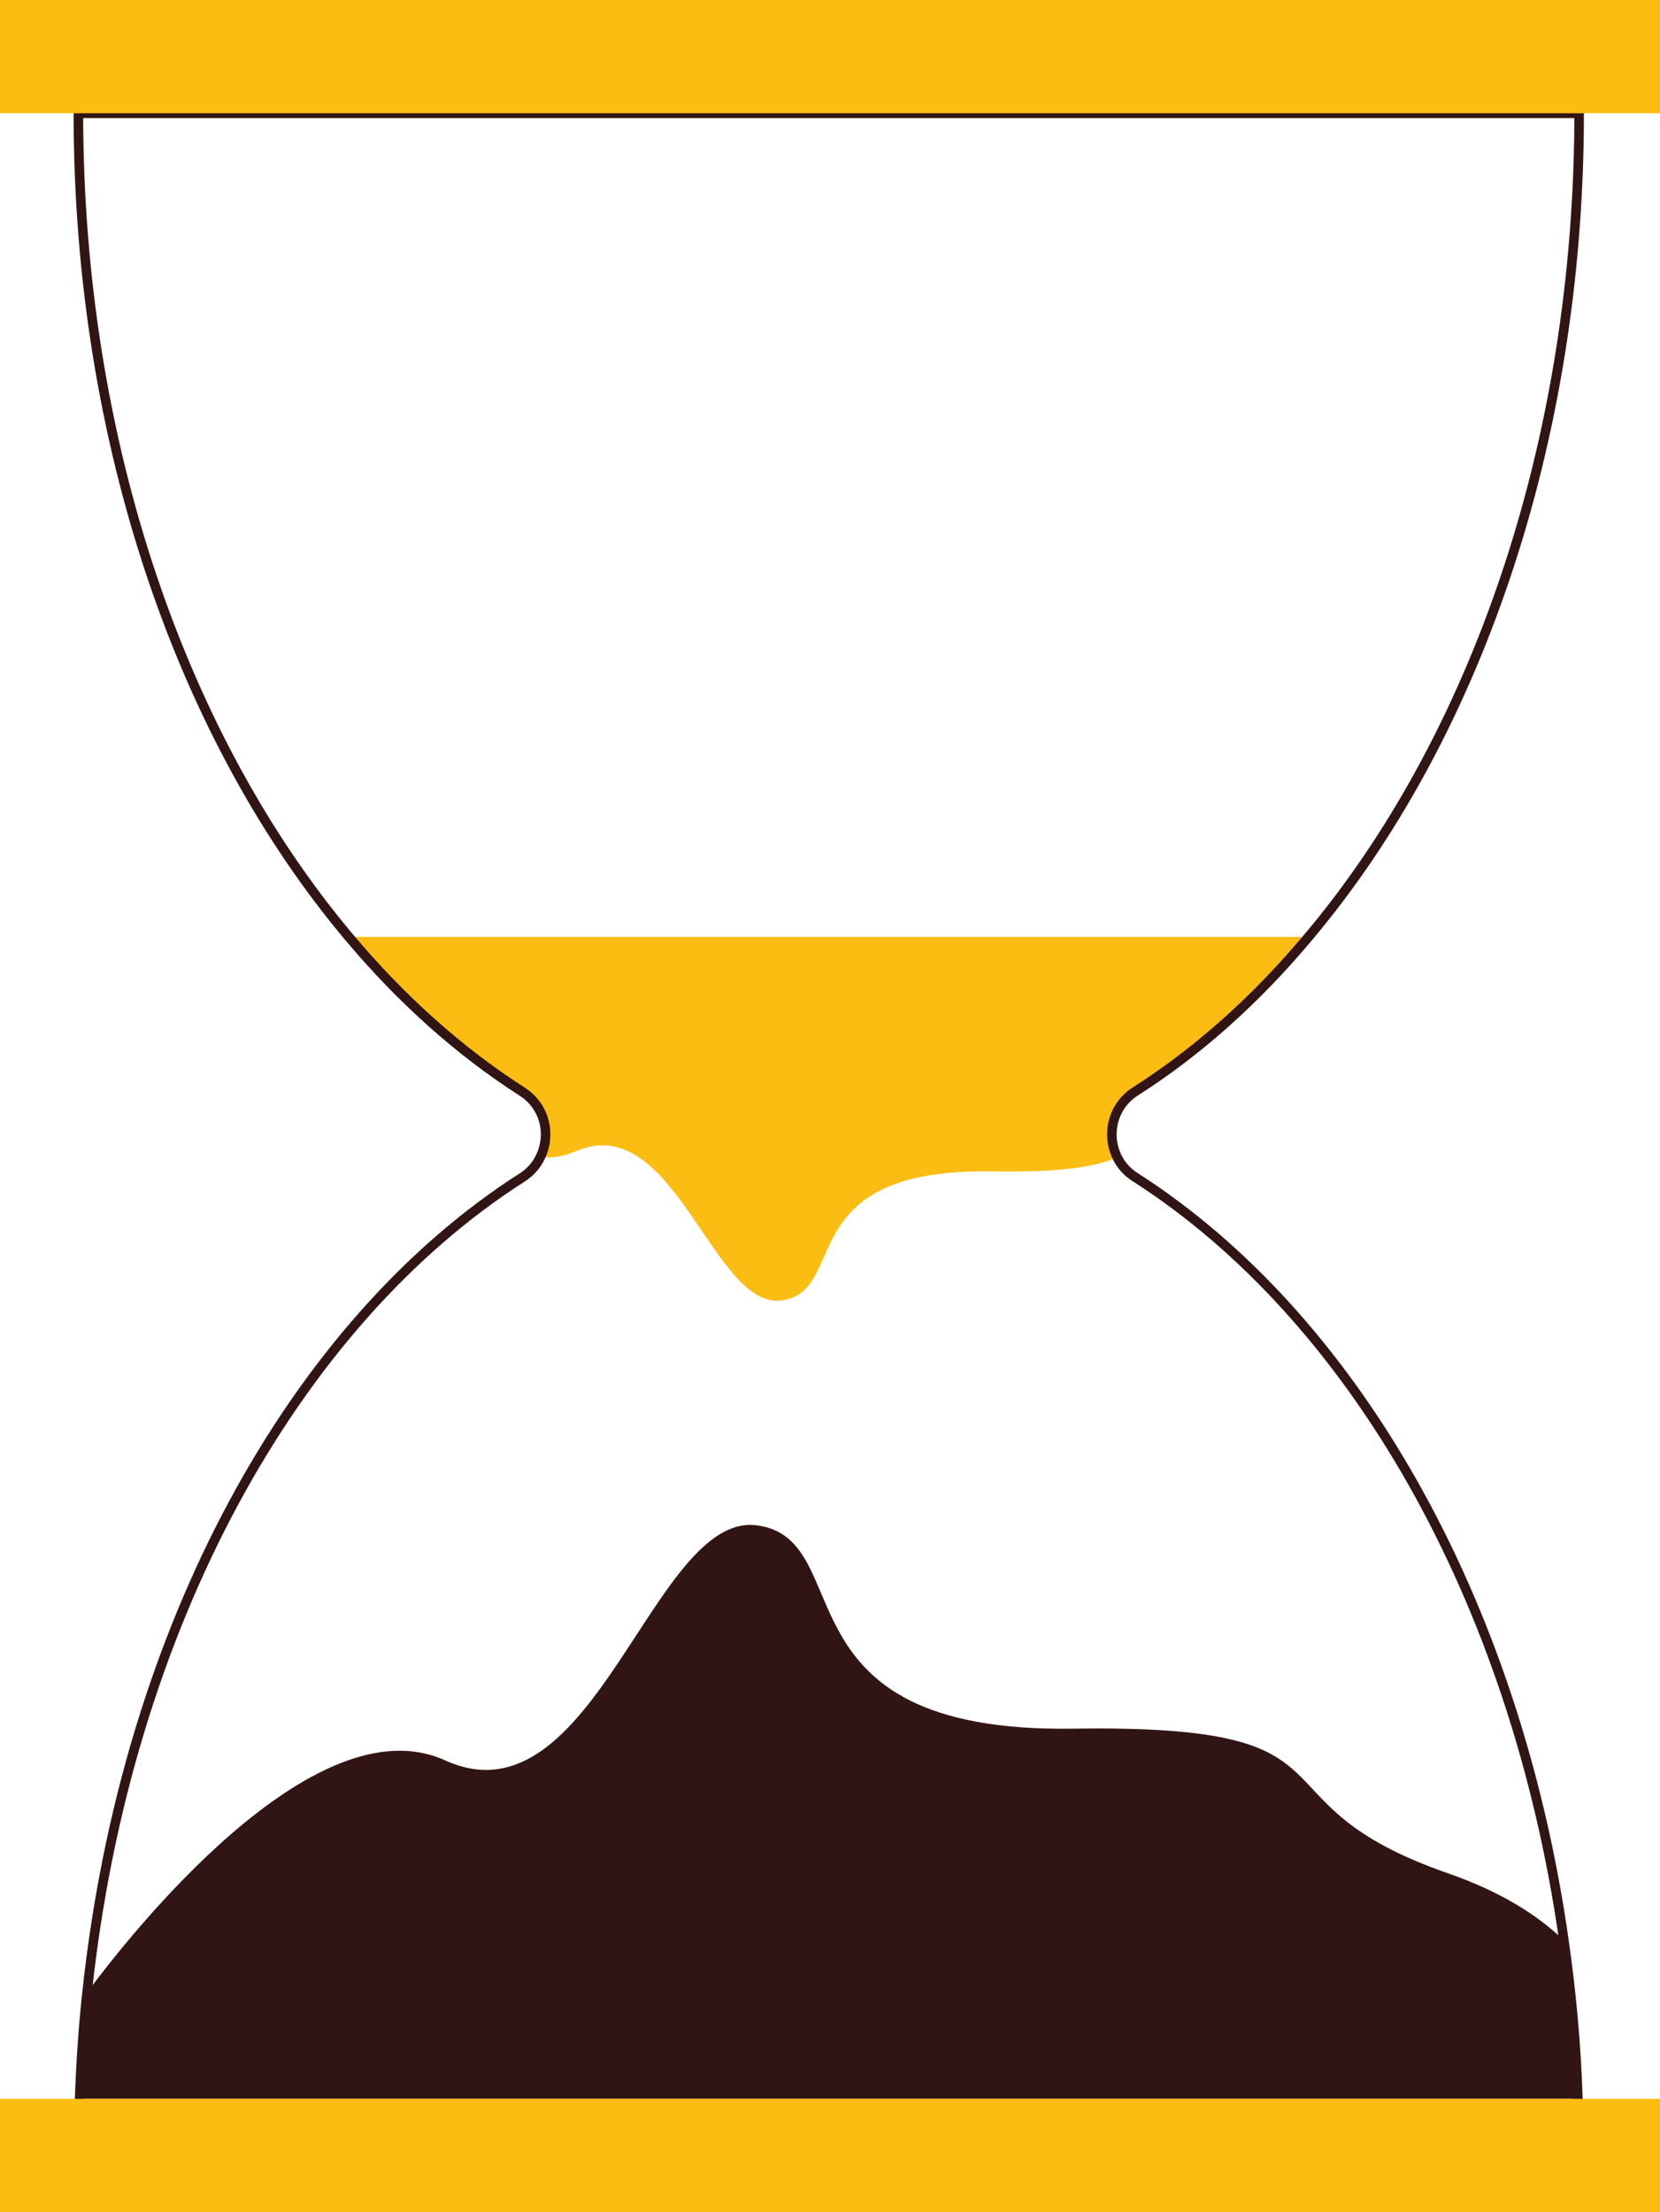 <?xml version="1.0" encoding="UTF-8"?>
<svg id="Layer_2" data-name="Layer 2" xmlns="http://www.w3.org/2000/svg" viewBox="0 0 173.86 231.6">
  <defs>
    <style>
      .cls-1 {
        fill: #fcbd12;
      }

      .cls-2 {
        fill: none;
        stroke: #311514;
        stroke-miterlimit: 10;
      }

      .cls-3 {
        fill: #311514;
      }
    </style>
  </defs>
  <g id="Layer_3" data-name="Layer 3">
    <g>
      <path class="cls-3" d="M165.26,219.73H8.34c.13-3.77.38-7.49.78-11.13,4.37-5.89,23.74-30.56,37.5-24.3,15.61,7.09,21.76-26.02,32.64-24.61,10.88,1.43,1.41,21.76,33.11,21.29,31.7-.47,17.52,7.58,39.28,15.14,5.53,1.92,9.41,4.39,12.13,7.02.78,5.39,1.29,10.94,1.47,16.59Z"/>
      <path class="cls-1" d="M137.06,98.08c-5.46,6.53-11.57,12.01-18.17,16.21-2.39,1.54-3.03,4.53-1.89,6.86-2.21,1.02-5.82,1.6-13.31,1.49-20.93-.29-14.69,12.59-21.87,13.51-7.18.89-11.24-20.11-21.56-15.61-1.18.51-2.41.71-3.68.62,1.16-2.32.53-5.31-1.87-6.86-6.58-4.21-12.69-9.68-18.17-16.21h100.52Z"/>
      <path class="cls-2" d="M165.26,219.73c.09,1.96.13,3.94.13,5.93H8.21c0-1.99.04-3.97.13-5.93.13-3.77.38-7.49.78-11.13,4.08-38.19,21.67-70.06,45.59-85.34.85-.54,1.49-1.29,1.87-2.1,1.16-2.32.53-5.31-1.87-6.86-6.58-4.21-12.69-9.68-18.17-16.21C19.22,77.51,8.21,46.54,8.21,11.86h157.18c0,34.67-11.01,65.65-28.33,86.21-5.46,6.53-11.57,12.01-18.17,16.21-2.39,1.54-3.03,4.53-1.89,6.86.4.82,1.03,1.56,1.89,2.1,22.76,14.56,39.81,44.12,44.9,79.88.78,5.39,1.29,10.94,1.47,16.59Z"/>
      <rect class="cls-1" width="173.86" height="11.86"/>
      <rect class="cls-1" y="219.73" width="173.86" height="11.86"/>
    </g>
  </g>
</svg>